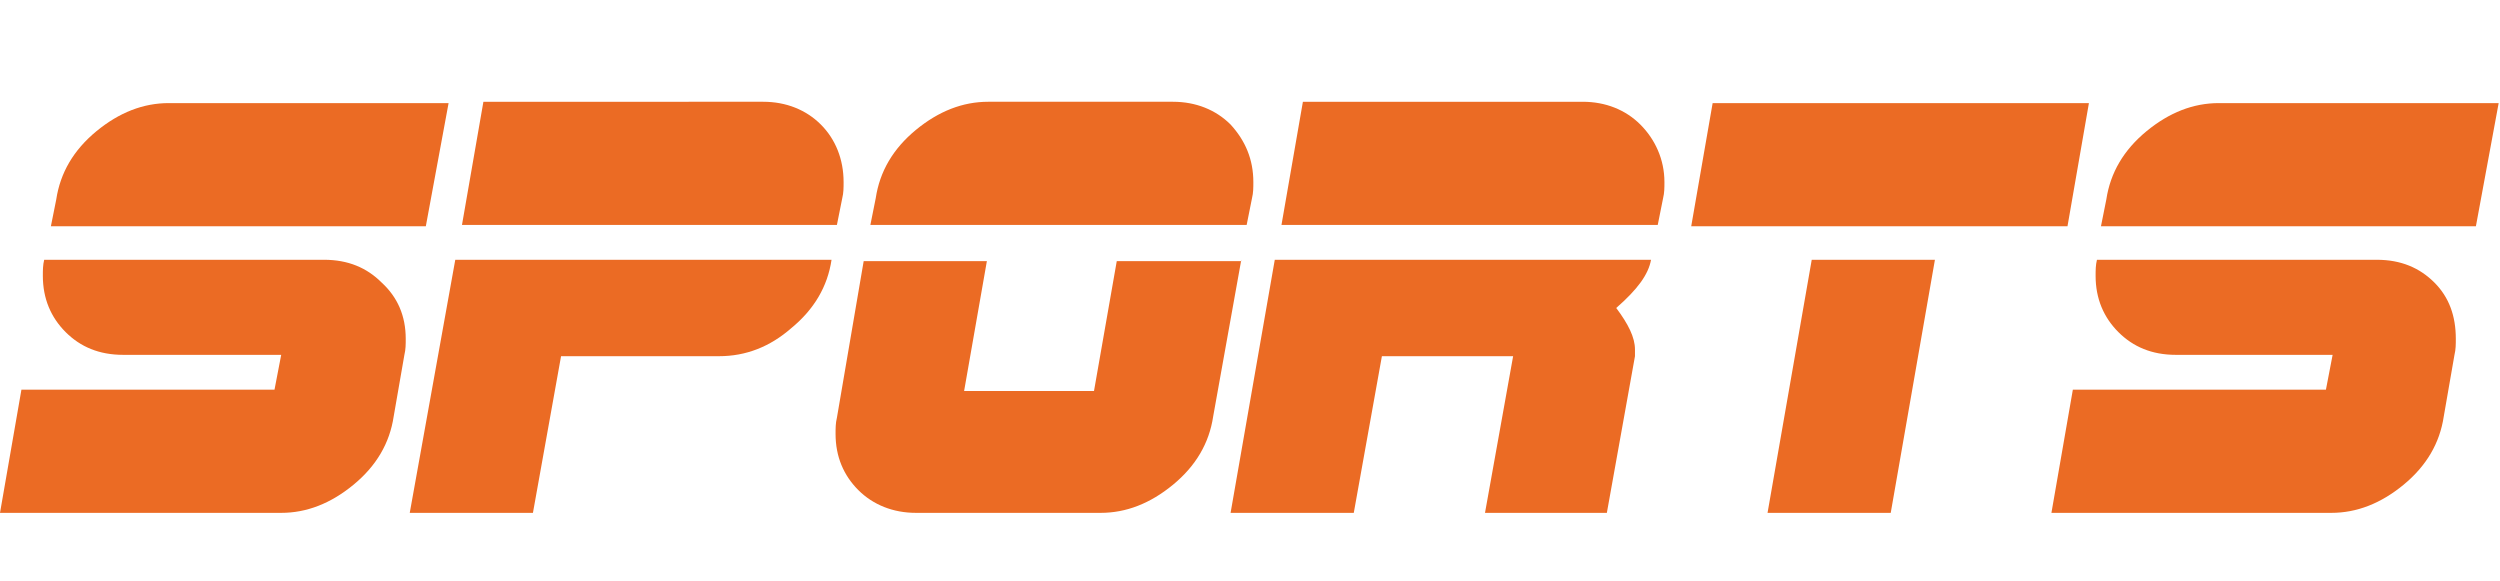 <?xml version="1.0" encoding="utf-8"?>
<!-- Generator: Adobe Illustrator 19.2.0, SVG Export Plug-In . SVG Version: 6.00 Build 0)  -->
<svg version="1.1" id="Layer_1" xmlns="http://www.w3.org/2000/svg" xmlns:xlink="http://www.w3.org/1999/xlink" x="0px" y="0px"
	 viewBox="0 0 186.7 43.4" style="enable-background:new 0 0 186.7 43.4;" xml:space="preserve">
<style type="text/css">
	.st0{enable-background:new    ;}
	.st1{fill:#EB6B24;}
</style>
<title>MAGAZINE</title>
<g class="st0">
	<path class="st1" d="M30.3,25.3c0,0.4,0,0.8-0.1,1.2l-0.8,4.6c-0.3,2-1.3,3.7-3,5.1c-1.7,1.4-3.5,2.1-5.4,2.1H0l1.6-9.2h18.9
		l0.5-2.6H9.2c-1.8,0-3.2-0.6-4.3-1.7c-1.1-1.1-1.7-2.5-1.7-4.2c0-0.4,0-0.8,0.1-1.2h20.9c1.8,0,3.2,0.6,4.3,1.7
		C29.7,22.2,30.3,23.6,30.3,25.3z M33.5,7.7l-1.7,9.2h-28l0.4-2c0.3-2,1.3-3.7,3-5.1c1.7-1.4,3.5-2.1,5.4-2.1H33.5z"/>
	<path class="st1" d="M62.1,19.4c-0.3,2-1.3,3.7-3,5.1c-1.6,1.4-3.4,2.1-5.4,2.1H41.9l-2.1,11.7h-9.2L34,19.4H62.1z M63,13.6
		c0,0.4,0,0.8-0.1,1.2l-0.4,2H34.5l1.6-9.2H57c1.7,0,3.2,0.6,4.3,1.7S63,11.9,63,13.6z"/>
	<path class="st1" d="M92.7,19.4l-2.1,11.7c-0.3,2-1.3,3.7-3,5.1c-1.7,1.4-3.5,2.1-5.4,2.1H68.4c-1.7,0-3.2-0.6-4.3-1.7
		c-1.1-1.1-1.7-2.5-1.7-4.2c0-0.4,0-0.8,0.1-1.2l2-11.7h9.2l-1.7,9.7h9.7l1.7-9.7H92.7z M93.6,13.6c0,0.4,0,0.8-0.1,1.2l-0.4,2H65
		l0.4-2c0.3-2,1.3-3.7,3-5.1c1.7-1.4,3.5-2.1,5.4-2.1h13.8c1.7,0,3.2,0.6,4.3,1.7C93,10.5,93.6,11.9,93.6,13.6z"/>
	<path class="st1" d="M123.3,19.4c-0.2,1.1-1,2.2-2.6,3.6c0.9,1.2,1.4,2.2,1.4,3.1c0,0.2,0,0.3,0,0.5L120,38.3h-9.1l2.1-11.7h-9.8
		l-2.1,11.7h-9.2l3.3-18.9H123.3z M124.3,13.6c0,0.4,0,0.8-0.1,1.2l-0.4,2H95.7l1.6-9.2h20.9c1.7,0,3.2,0.6,4.3,1.7
		S124.3,11.9,124.3,13.6z"/>
	<path class="st1" d="M156,7.7l-1.6,9.2h-28.1l1.6-9.2H156z M144.5,19.4l-3.3,18.9H132l3.3-18.9H144.5z"/>
	<path class="st1" d="M183.4,25.3c0,0.4,0,0.8-0.1,1.2l-0.8,4.6c-0.3,2-1.3,3.7-3,5.1c-1.7,1.4-3.5,2.1-5.4,2.1h-20.9l1.6-9.2h18.9
		l0.5-2.6h-11.7c-1.8,0-3.2-0.6-4.3-1.7c-1.1-1.1-1.7-2.5-1.7-4.2c0-0.4,0-0.8,0.1-1.2h20.9c1.8,0,3.2,0.6,4.3,1.7
		S183.4,23.6,183.4,25.3z M186.6,7.7l-1.7,9.2h-28l0.4-2c0.3-2,1.3-3.7,3-5.1c1.7-1.4,3.5-2.1,5.4-2.1H186.6z"/>
</g>
</svg>
